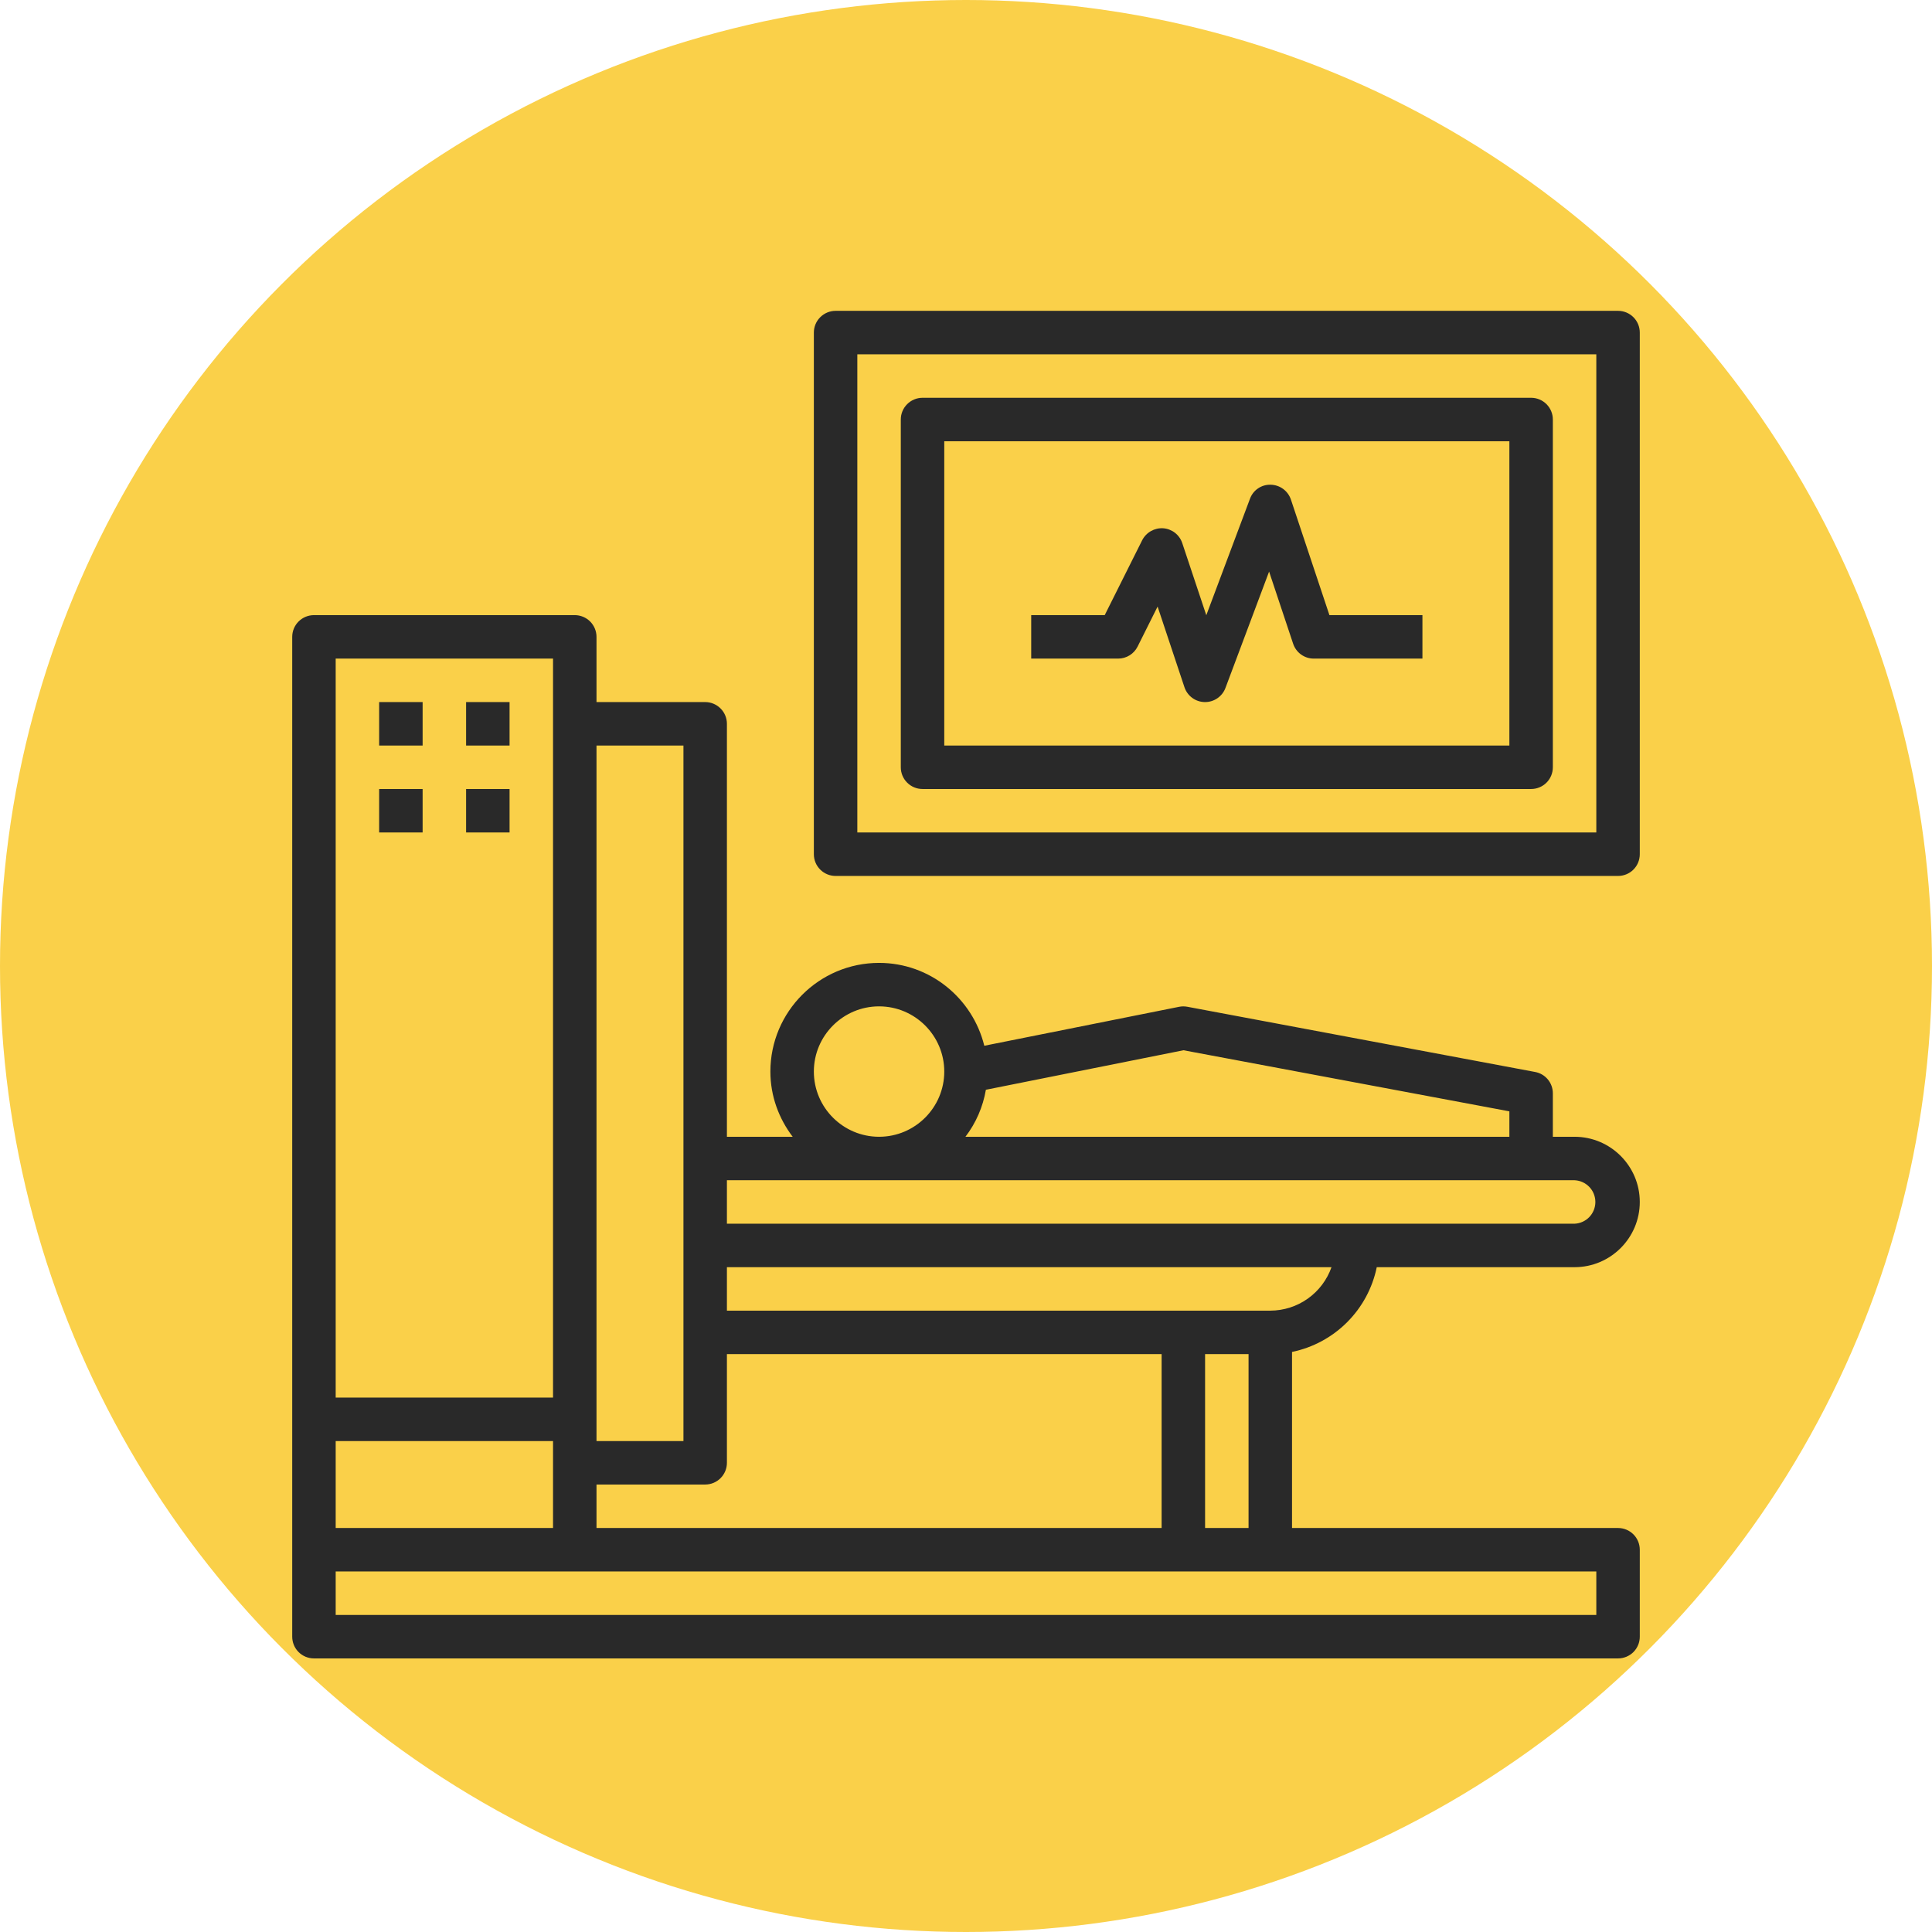 <svg width="100" height="100" viewBox="0 0 100 100" fill="none" xmlns="http://www.w3.org/2000/svg">
<circle cx="50" cy="50" r="50" fill="#FAD049"/>
<path d="M71.261 65.589H81.5C83.361 65.589 84.875 64.075 84.875 62.214C84.875 60.354 83.361 58.839 81.5 58.839H80.375V56.589C80.375 56.327 80.284 56.073 80.116 55.871C79.948 55.669 79.715 55.532 79.457 55.485L61.457 52.11C61.316 52.083 61.17 52.084 61.029 52.112L50.947 54.128C50.343 51.673 48.138 49.839 45.5 49.839C42.398 49.839 39.875 52.363 39.875 55.464C39.875 56.736 40.315 57.897 41.029 58.839H37.625V37.464C37.625 37.166 37.507 36.88 37.295 36.669C37.084 36.458 36.798 36.339 36.5 36.339H30.875V32.964C30.875 32.666 30.756 32.38 30.546 32.169C30.334 31.958 30.048 31.839 29.75 31.839H16.25C15.952 31.839 15.665 31.958 15.454 32.169C15.243 32.38 15.125 32.666 15.125 32.964V84.714C15.125 85.013 15.243 85.299 15.454 85.51C15.665 85.721 15.952 85.839 16.25 85.839H83.75C84.048 85.839 84.335 85.721 84.546 85.51C84.757 85.299 84.875 85.013 84.875 84.714V80.214C84.875 79.916 84.757 79.63 84.546 79.419C84.335 79.208 84.048 79.089 83.75 79.089H66.875V69.976C67.955 69.753 68.945 69.219 69.725 68.439C70.504 67.66 71.039 66.669 71.261 65.589ZM65.75 67.839H37.625V65.589H68.918C68.687 66.246 68.258 66.814 67.691 67.217C67.124 67.62 66.446 67.837 65.75 67.839ZM61.257 54.361L78.125 57.523V58.839H49.971C50.515 58.126 50.878 57.291 51.029 56.406L61.257 54.361ZM42.125 55.464C42.125 53.604 43.639 52.089 45.5 52.089C47.361 52.089 48.875 53.604 48.875 55.464C48.875 57.325 47.361 58.839 45.5 58.839C43.639 58.839 42.125 57.325 42.125 55.464ZM81.5 61.089C81.79 61.102 82.063 61.227 82.264 61.436C82.464 61.646 82.576 61.924 82.576 62.214C82.576 62.504 82.464 62.783 82.264 62.993C82.063 63.202 81.79 63.326 81.5 63.339H37.625V61.089H81.5ZM37.625 75.714V70.089H60.125V79.089H30.875V76.839H36.5C36.798 76.839 37.084 76.721 37.295 76.51C37.507 76.299 37.625 76.013 37.625 75.714ZM28.625 79.089H17.375V74.589H28.625V79.089ZM35.375 38.589V74.589H30.875V38.589H35.375ZM28.625 34.089V72.339H17.375V34.089H28.625ZM82.625 83.589H17.375V81.339H82.625V83.589ZM62.375 79.089V70.089H64.625V79.089H62.375Z" fill="#292929"/>
<path d="M19.625 36.339H21.875V38.589H19.625V36.339ZM24.125 36.339H26.375V38.589H24.125V36.339ZM19.625 40.839H21.875V43.089H19.625V40.839ZM24.125 40.839H26.375V43.089H24.125V40.839ZM83.75 16.089H43.25C42.952 16.089 42.666 16.208 42.455 16.419C42.243 16.63 42.125 16.916 42.125 17.214V44.214C42.125 44.513 42.243 44.799 42.455 45.01C42.666 45.221 42.952 45.339 43.25 45.339H83.75C84.048 45.339 84.335 45.221 84.546 45.01C84.757 44.799 84.875 44.513 84.875 44.214V17.214C84.875 16.916 84.757 16.63 84.546 16.419C84.335 16.208 84.048 16.089 83.75 16.089ZM82.625 43.089H44.375V18.339H82.625V43.089Z" fill="#292929"/>
<path d="M47.75 40.839H79.25C79.548 40.839 79.835 40.721 80.046 40.51C80.257 40.299 80.375 40.013 80.375 39.714V21.714C80.375 21.416 80.257 21.13 80.046 20.919C79.835 20.708 79.548 20.589 79.25 20.589H47.75C47.452 20.589 47.166 20.708 46.955 20.919C46.743 21.13 46.625 21.416 46.625 21.714V39.714C46.625 40.013 46.743 40.299 46.955 40.51C47.166 40.721 47.452 40.839 47.75 40.839ZM48.875 22.839H78.125V38.589H48.875V22.839Z" fill="#292929"/>
<path d="M66.818 25.859C66.744 25.638 66.604 25.446 66.417 25.308C66.229 25.17 66.004 25.094 65.771 25.089C65.538 25.082 65.308 25.148 65.115 25.28C64.922 25.411 64.776 25.6 64.697 25.82L62.438 31.844L61.193 28.109C61.122 27.898 60.99 27.713 60.815 27.576C60.639 27.44 60.427 27.359 60.205 27.343C59.983 27.329 59.763 27.38 59.57 27.49C59.377 27.6 59.22 27.764 59.119 27.962L57.18 31.839H53.375V34.089H57.875C58.301 34.089 58.691 33.849 58.882 33.467L59.917 31.396L61.307 35.57C61.381 35.791 61.521 35.983 61.708 36.121C61.896 36.259 62.121 36.335 62.354 36.339H62.375C62.843 36.339 63.264 36.049 63.429 35.609L65.688 29.585L66.933 33.32C67.008 33.544 67.151 33.739 67.342 33.877C67.534 34.015 67.764 34.09 68 34.089H73.625V31.839H68.811L66.818 25.859Z" fill="#292929"/>
</svg>

